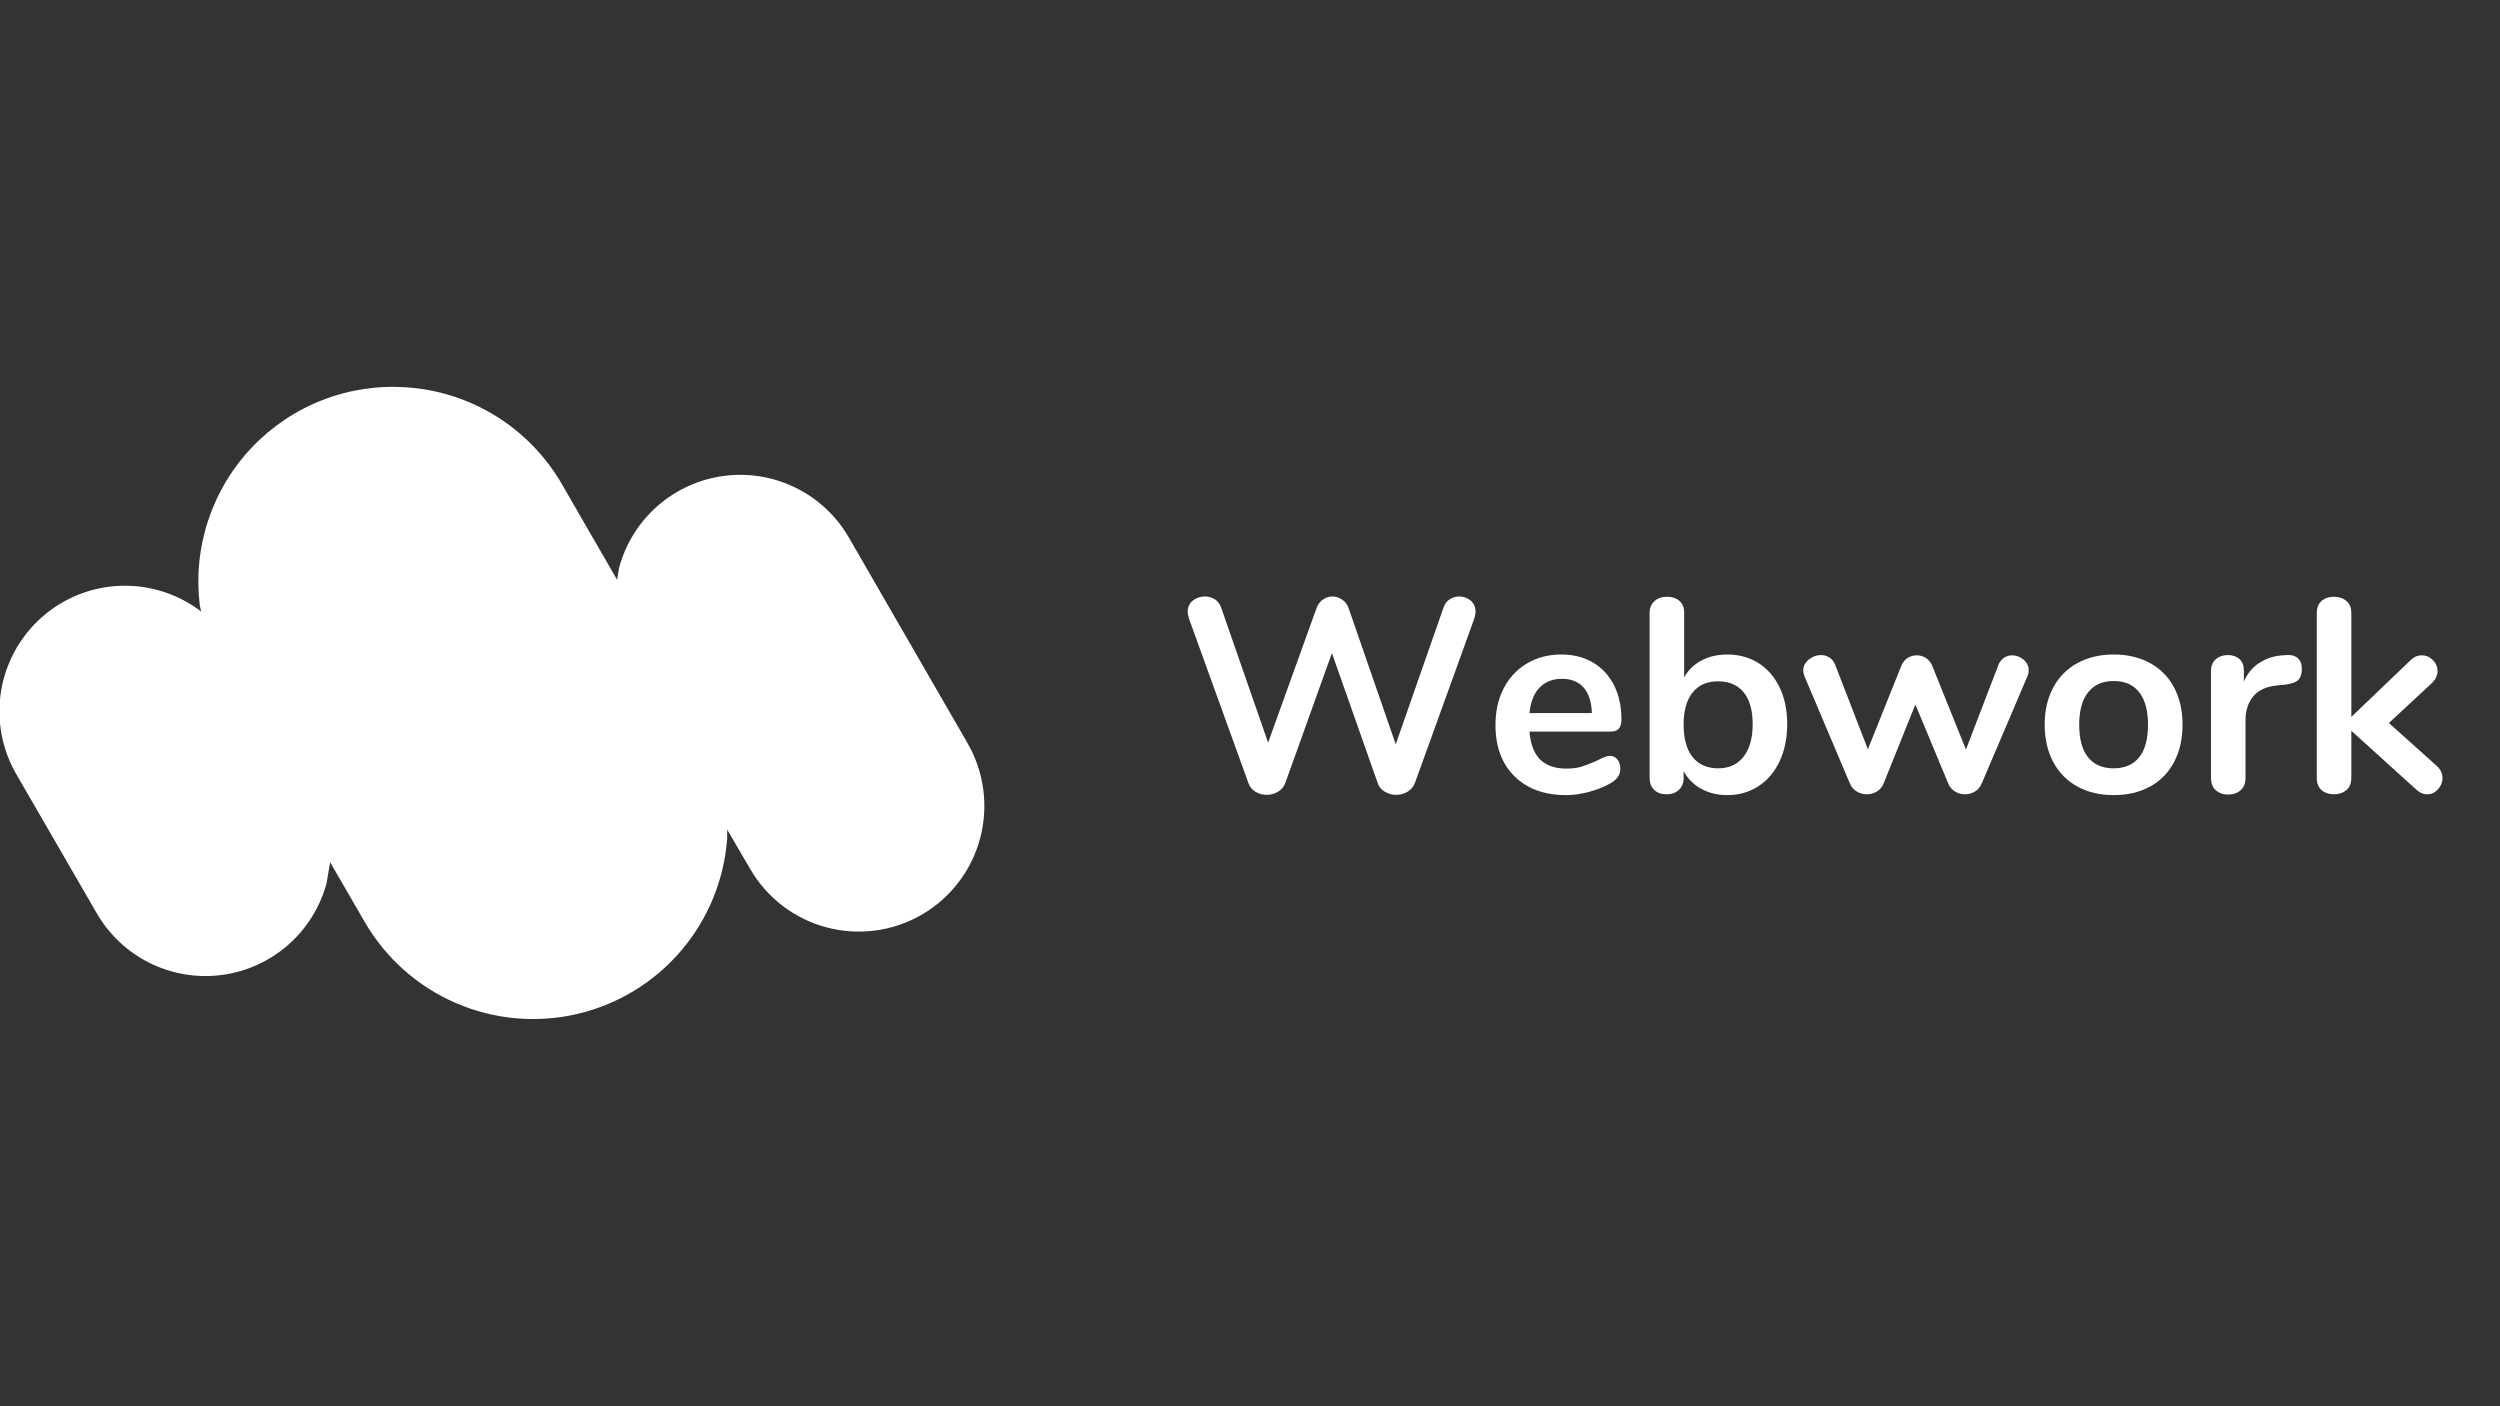 <?xml version="1.0" encoding="UTF-8"?>
<svg xmlns="http://www.w3.org/2000/svg" xmlns:xlink="http://www.w3.org/1999/xlink" width="1440pt" height="810pt" viewBox="0 0 1440 810" version="1.2">
<rect x="0" y="0" width="1440" height="810" fill="#333333" stroke="none"/>
<defs>
<g>
<symbol overflow="visible" id="glyph0-0">
<path style="stroke:none;" d="M 57.766 -112.188 L 57.766 28.641 L 13.047 28.641 L 13.047 -112.188 Z M 46.938 -102.797 L 23.703 -102.797 L 23.703 -98.188 L 32.781 -98.188 L 32.781 -92.922 L 23.547 -92.922 L 23.547 -88.312 L 46.938 -88.312 L 46.938 -92.922 L 37.547 -92.922 L 37.547 -98.188 L 46.938 -98.188 Z M 37.547 -84.656 L 23.547 -84.656 L 23.547 -70.016 L 46.938 -70.016 L 46.938 -74.781 L 37.547 -74.781 Z M 32.781 -79.719 L 32.781 -74.781 L 28.172 -74.781 L 28.172 -79.719 Z M 46.938 -66.203 L 23.547 -66.203 L 23.547 -61.422 L 32.781 -61.422 L 32.781 -56.328 L 23.547 -56.328 L 23.547 -51.562 L 37.547 -51.562 L 37.547 -61.422 L 46.938 -61.422 Z M 46.938 -57.766 L 42.328 -57.766 L 42.328 -48.375 L 23.547 -48.375 L 23.547 -43.594 L 46.938 -43.594 Z M 46.938 -40.578 L 32.781 -40.578 L 32.781 -32.625 L 37.547 -32.625 L 37.547 -35.797 L 42.328 -35.797 L 42.328 -29.281 L 28.172 -29.281 L 28.172 -40.578 L 23.547 -40.578 L 23.547 -24.672 L 46.938 -24.672 Z M 46.938 -16.078 L 23.547 -16.078 L 23.547 -0.156 L 46.938 -0.156 Z M 42.328 -11.453 L 42.328 -4.938 L 28.172 -4.938 L 28.172 -11.453 Z M 46.938 3.016 L 23.547 3.016 L 23.547 7.641 L 33.422 7.641 L 23.547 14.328 L 23.547 18.938 L 46.938 18.938 L 46.938 14.328 L 32.469 14.328 L 42.328 7.641 L 46.938 7.641 Z M 46.938 3.016 "/>
</symbol>
<symbol overflow="visible" id="glyph0-1">
<path style="stroke:none;" d="M 152.766 -106.766 C 153.504 -108.891 154.695 -110.484 156.344 -111.547 C 157.988 -112.609 159.816 -113.141 161.828 -113.141 C 164.379 -113.141 166.582 -112.344 168.438 -110.75 C 170.289 -109.156 171.219 -107.035 171.219 -104.391 C 171.219 -103.43 170.953 -102.051 170.422 -100.25 L 136.219 -5.562 C 135.363 -3.445 133.953 -1.805 131.984 -0.641 C 130.023 0.523 127.879 1.109 125.547 1.109 C 123.211 1.109 121.035 0.523 119.016 -0.641 C 117.004 -1.805 115.629 -3.445 114.891 -5.562 L 88.469 -80.516 L 61.578 -5.562 C 60.734 -3.445 59.328 -1.805 57.359 -0.641 C 55.398 0.523 53.254 1.109 50.922 1.109 C 48.586 1.109 46.438 0.523 44.469 -0.641 C 42.508 -1.805 41.16 -3.445 40.422 -5.562 L 6.203 -100.25 C 5.672 -101.844 5.406 -103.223 5.406 -104.391 C 5.406 -107.035 6.383 -109.156 8.344 -110.75 C 10.312 -112.344 12.625 -113.141 15.281 -113.141 C 17.395 -113.141 19.301 -112.609 21 -111.547 C 22.695 -110.484 23.922 -108.891 24.672 -106.766 L 51.719 -28.953 L 79.562 -106.297 C 80.301 -108.422 81.52 -110.094 83.219 -111.312 C 84.914 -112.531 86.773 -113.141 88.797 -113.141 C 90.805 -113.141 92.688 -112.531 94.438 -111.312 C 96.188 -110.094 97.438 -108.367 98.188 -106.141 L 125.234 -28 Z M 152.766 -106.766 "/>
</symbol>
<symbol overflow="visible" id="glyph0-2">
<path style="stroke:none;" d="M 71.922 -21.328 C 73.723 -21.328 75.18 -20.633 76.297 -19.25 C 77.41 -17.875 77.969 -16.02 77.969 -13.688 C 77.969 -10.395 76.004 -7.633 72.078 -5.406 C 68.473 -3.395 64.391 -1.781 59.828 -0.562 C 55.266 0.656 50.914 1.266 46.781 1.266 C 34.258 1.266 24.336 -2.336 17.016 -9.547 C 9.703 -16.766 6.047 -26.629 6.047 -39.141 C 6.047 -47.098 7.633 -54.148 10.812 -60.297 C 14 -66.453 18.484 -71.227 24.266 -74.625 C 30.047 -78.02 36.598 -79.719 43.922 -79.719 C 50.922 -79.719 57.02 -78.18 62.219 -75.109 C 67.414 -72.035 71.445 -67.688 74.312 -62.062 C 77.176 -56.438 78.609 -49.805 78.609 -42.172 C 78.609 -37.609 76.594 -35.328 72.562 -35.328 L 25.625 -35.328 C 26.258 -28.004 28.328 -22.617 31.828 -19.172 C 35.328 -15.723 40.414 -14 47.094 -14 C 50.488 -14 53.484 -14.422 56.078 -15.266 C 58.68 -16.117 61.629 -17.289 64.922 -18.781 C 68.109 -20.477 70.441 -21.328 71.922 -21.328 Z M 44.391 -65.719 C 38.984 -65.719 34.66 -64.02 31.422 -60.625 C 28.191 -57.227 26.258 -52.348 25.625 -45.984 L 61.578 -45.984 C 61.367 -52.453 59.781 -57.359 56.812 -60.703 C 53.844 -64.047 49.703 -65.719 44.391 -65.719 Z M 44.391 -65.719 "/>
</symbol>
<symbol overflow="visible" id="glyph0-3">
<path style="stroke:none;" d="M 55.062 -79.719 C 61.844 -79.719 67.832 -78.07 73.031 -74.781 C 78.227 -71.5 82.285 -66.832 85.203 -60.781 C 88.129 -54.738 89.594 -47.688 89.594 -39.625 C 89.594 -31.562 88.129 -24.426 85.203 -18.219 C 82.285 -12.008 78.203 -7.207 72.953 -3.812 C 67.703 -0.426 61.738 1.266 55.062 1.266 C 49.438 1.266 44.422 0.047 40.016 -2.391 C 35.617 -4.828 32.254 -8.223 29.922 -12.578 L 29.922 -8.594 C 29.922 -5.727 29.016 -3.445 27.203 -1.75 C 25.398 -0.051 23.016 0.797 20.047 0.797 C 17.078 0.797 14.719 -0.051 12.969 -1.75 C 11.219 -3.445 10.344 -5.727 10.344 -8.594 L 10.344 -103.75 C 10.344 -106.508 11.27 -108.738 13.125 -110.438 C 14.977 -112.133 17.395 -112.984 20.375 -112.984 C 23.344 -112.984 25.727 -112.188 27.531 -110.594 C 29.332 -109 30.234 -106.82 30.234 -104.062 L 30.234 -66.516 C 32.566 -70.754 35.906 -74.016 40.25 -76.297 C 44.602 -78.578 49.539 -79.719 55.062 -79.719 Z M 49.812 -14.156 C 56.062 -14.156 60.938 -16.383 64.438 -20.844 C 67.945 -25.301 69.703 -31.562 69.703 -39.625 C 69.703 -47.582 67.977 -53.68 64.531 -57.922 C 61.082 -62.16 56.176 -64.281 49.812 -64.281 C 43.445 -64.281 38.539 -62.129 35.094 -57.828 C 31.645 -53.535 29.922 -47.359 29.922 -39.297 C 29.922 -31.234 31.645 -25.023 35.094 -20.672 C 38.539 -16.328 43.445 -14.156 49.812 -14.156 Z M 49.812 -14.156 "/>
</symbol>
<symbol overflow="visible" id="glyph0-4">
<path style="stroke:none;" d="M 115.531 -73.516 C 116.27 -75.422 117.352 -76.852 118.781 -77.812 C 120.219 -78.77 121.785 -79.25 123.484 -79.25 C 125.922 -79.25 128.117 -78.426 130.078 -76.781 C 132.047 -75.133 133.031 -73.094 133.031 -70.656 C 133.031 -69.27 132.766 -68.047 132.234 -66.984 L 105.984 -5.406 C 105.129 -3.395 103.828 -1.859 102.078 -0.797 C 100.328 0.266 98.391 0.797 96.266 0.797 C 94.254 0.797 92.375 0.266 90.625 -0.797 C 88.875 -1.859 87.57 -3.395 86.719 -5.406 L 67.781 -50.922 L 49.484 -5.406 C 48.641 -3.395 47.344 -1.859 45.594 -0.797 C 43.844 0.266 41.906 0.797 39.781 0.797 C 37.77 0.797 35.859 0.266 34.047 -0.797 C 32.242 -1.859 30.922 -3.395 30.078 -5.406 L 3.984 -66.984 C 3.453 -68.367 3.188 -69.539 3.188 -70.5 C 3.188 -72.938 4.242 -75.031 6.359 -76.781 C 8.484 -78.531 10.816 -79.406 13.359 -79.406 C 15.172 -79.406 16.816 -78.926 18.297 -77.969 C 19.785 -77.02 20.898 -75.586 21.641 -73.672 L 40.422 -25.141 L 59.672 -73.203 C 60.516 -75.211 61.734 -76.723 63.328 -77.734 C 64.922 -78.742 66.672 -79.25 68.578 -79.25 C 70.492 -79.25 72.242 -78.742 73.828 -77.734 C 75.422 -76.723 76.645 -75.211 77.5 -73.203 L 96.906 -24.984 Z M 115.531 -73.516 "/>
</symbol>
<symbol overflow="visible" id="glyph0-5">
<path style="stroke:none;" d="M 45.828 1.266 C 37.867 1.266 30.891 -0.375 24.891 -3.656 C 18.898 -6.945 14.258 -11.664 10.969 -17.812 C 7.688 -23.969 6.047 -31.129 6.047 -39.297 C 6.047 -47.473 7.688 -54.609 10.969 -60.703 C 14.258 -66.805 18.898 -71.5 24.891 -74.781 C 30.891 -78.07 37.867 -79.719 45.828 -79.719 C 53.785 -79.719 60.758 -78.07 66.75 -74.781 C 72.75 -71.5 77.363 -66.805 80.594 -60.703 C 83.832 -54.609 85.453 -47.473 85.453 -39.297 C 85.453 -31.129 83.832 -23.969 80.594 -17.812 C 77.363 -11.664 72.75 -6.945 66.75 -3.656 C 60.758 -0.375 53.785 1.266 45.828 1.266 Z M 45.672 -14.156 C 52.141 -14.156 57.07 -16.273 60.469 -20.516 C 63.863 -24.766 65.562 -31.023 65.562 -39.297 C 65.562 -47.473 63.863 -53.707 60.469 -58 C 57.07 -62.301 52.191 -64.453 45.828 -64.453 C 39.461 -64.453 34.555 -62.301 31.109 -58 C 27.66 -53.707 25.938 -47.473 25.938 -39.297 C 25.938 -31.023 27.633 -24.766 31.031 -20.516 C 34.426 -16.273 39.305 -14.156 45.672 -14.156 Z M 45.672 -14.156 "/>
</symbol>
<symbol overflow="visible" id="glyph0-6">
<path style="stroke:none;" d="M 53.781 -79.406 C 56.539 -79.613 58.711 -79.023 60.297 -77.641 C 61.891 -76.266 62.688 -74.203 62.688 -71.453 C 62.688 -68.586 62 -66.461 60.625 -65.078 C 59.25 -63.703 56.754 -62.801 53.141 -62.375 L 48.375 -61.906 C 42.113 -61.258 37.523 -59.133 34.609 -55.531 C 31.691 -51.926 30.234 -47.422 30.234 -42.016 L 30.234 -8.594 C 30.234 -5.52 29.273 -3.16 27.359 -1.516 C 25.453 0.129 23.066 0.953 20.203 0.953 C 17.336 0.953 14.977 0.129 13.125 -1.516 C 11.27 -3.16 10.344 -5.52 10.344 -8.594 L 10.344 -70.172 C 10.344 -73.141 11.27 -75.422 13.125 -77.016 C 14.977 -78.609 17.285 -79.406 20.047 -79.406 C 22.805 -79.406 25.035 -78.633 26.734 -77.094 C 28.43 -75.551 29.281 -73.352 29.281 -70.5 L 29.281 -64.125 C 31.289 -68.789 34.285 -72.395 38.266 -74.938 C 42.242 -77.488 46.676 -78.926 51.562 -79.25 Z M 53.781 -79.406 "/>
</symbol>
<symbol overflow="visible" id="glyph0-7">
<path style="stroke:none;" d="M 79.562 -15.438 C 81.688 -13.414 82.75 -11.133 82.75 -8.594 C 82.75 -6.156 81.875 -3.977 80.125 -2.062 C 78.375 -0.156 76.332 0.797 74 0.797 C 71.664 0.797 69.488 -0.156 67.469 -2.062 L 30.234 -35.797 L 30.234 -8.594 C 30.234 -5.52 29.273 -3.188 27.359 -1.594 C 25.453 0 23.066 0.797 20.203 0.797 C 17.336 0.797 14.977 0 13.125 -1.594 C 11.27 -3.188 10.344 -5.52 10.344 -8.594 L 10.344 -103.594 C 10.344 -106.664 11.27 -109 13.125 -110.594 C 14.977 -112.188 17.336 -112.984 20.203 -112.984 C 23.066 -112.984 25.453 -112.188 27.359 -110.594 C 29.273 -109 30.234 -106.664 30.234 -103.594 L 30.234 -43.766 L 64.281 -76.375 C 66.195 -78.289 68.375 -79.25 70.812 -79.25 C 73.25 -79.25 75.367 -78.344 77.172 -76.531 C 78.973 -74.727 79.875 -72.609 79.875 -70.172 C 79.875 -67.734 78.867 -65.504 76.859 -63.484 L 51.875 -40.266 Z M 79.562 -15.438 "/>
</symbol>
</g>
</defs>
<g id="surface1">
<path style=" stroke:none;fill-rule:evenodd;fill:rgb(100%,100%,100%);fill-opacity:1;" d="M 234.348 223.109 C 238.914 223.43 243.438 224.02 247.926 224.891 C 252.422 225.762 256.84 226.902 261.191 228.316 C 265.547 229.727 269.793 231.398 273.938 233.328 C 278.082 235.262 282.094 237.441 285.977 239.859 C 289.855 242.289 293.574 244.941 297.133 247.816 C 300.68 250.699 304.055 253.781 307.23 257.07 C 310.41 260.367 313.375 263.84 316.125 267.496 C 318.879 271.148 321.402 274.957 323.688 278.918 L 355.434 333.941 L 356.582 327.113 C 357.504 323.676 358.668 320.328 360.082 317.062 C 361.492 313.801 363.141 310.66 365.012 307.637 C 366.891 304.617 368.977 301.754 371.277 299.043 C 373.578 296.324 376.062 293.797 378.73 291.453 C 381.402 289.109 384.23 286.969 387.219 285.043 C 390.207 283.117 393.32 281.418 396.559 279.953 C 399.793 278.48 403.121 277.258 406.539 276.285 C 409.953 275.305 413.426 274.586 416.953 274.125 C 420.473 273.656 424.008 273.449 427.566 273.508 C 431.121 273.566 434.652 273.887 438.156 274.465 C 441.664 275.043 445.105 275.879 448.492 276.969 C 451.875 278.059 455.16 279.387 458.348 280.957 C 461.539 282.535 464.59 284.328 467.516 286.355 C 470.438 288.383 473.195 290.609 475.789 293.035 C 478.383 295.469 480.785 298.078 482.996 300.859 C 485.203 303.648 487.195 306.586 488.973 309.66 L 557.309 428.074 C 558.488 430.133 559.57 432.234 560.551 434.395 C 561.523 436.551 562.395 438.754 563.156 441 C 563.918 443.242 564.566 445.516 565.105 447.828 C 565.641 450.137 566.066 452.461 566.375 454.812 C 566.68 457.164 566.875 459.52 566.953 461.891 C 567.031 464.258 566.988 466.625 566.836 468.988 C 566.68 471.355 566.41 473.707 566.02 476.047 C 565.637 478.379 565.133 480.695 564.523 482.984 C 563.91 485.273 563.184 487.527 562.352 489.742 C 561.512 491.965 560.574 494.133 559.527 496.258 C 558.477 498.383 557.332 500.449 556.078 502.465 C 554.828 504.48 553.48 506.422 552.039 508.301 C 550.598 510.184 549.062 511.984 547.445 513.715 C 545.824 515.445 544.125 517.094 542.348 518.652 C 540.562 520.219 538.711 521.691 536.785 523.066 C 534.859 524.449 532.875 525.73 530.816 526.918 C 528.77 528.098 526.668 529.18 524.504 530.16 C 522.348 531.133 520.152 532.004 517.906 532.766 C 515.664 533.527 513.391 534.176 511.086 534.715 C 508.777 535.25 506.449 535.676 504.098 535.984 C 501.754 536.297 499.398 536.484 497.027 536.562 C 494.66 536.637 492.297 536.602 489.93 536.445 C 487.566 536.289 485.215 536.02 482.883 535.633 C 480.543 535.246 478.234 534.75 475.941 534.133 C 473.656 533.52 471.406 532.793 469.188 531.961 C 466.973 531.121 464.805 530.184 462.68 529.133 C 460.551 528.086 458.484 526.934 456.477 525.684 C 454.461 524.43 452.52 523.082 450.641 521.641 C 448.762 520.195 446.961 518.664 445.23 517.047 C 443.5 515.422 441.859 513.723 440.293 511.945 C 438.734 510.16 437.262 508.305 435.887 506.379 C 434.504 504.457 433.223 502.465 432.043 500.41 L 418.855 477.848 L 418.855 482.863 C 418.641 485.828 418.309 488.781 417.859 491.715 C 417.418 494.656 416.852 497.57 416.172 500.461 C 415.492 503.355 414.703 506.223 413.793 509.051 C 412.887 511.879 411.871 514.672 410.746 517.418 C 409.617 520.164 408.375 522.871 407.035 525.523 C 405.695 528.168 404.246 530.762 402.699 533.301 C 401.148 535.836 399.5 538.309 397.758 540.715 C 396.008 543.117 394.172 545.449 392.238 547.707 C 390.316 549.969 388.293 552.141 386.191 554.246 C 384.09 556.34 381.902 558.355 379.641 560.273 C 377.379 562.199 375.039 564.031 372.633 565.773 C 370.223 567.512 367.746 569.152 365.207 570.695 C 362.668 572.234 360.074 573.676 357.418 575.012 C 354.766 576.348 352.066 577.574 349.312 578.691 C 346.562 579.812 343.766 580.824 340.938 581.723 C 338.109 582.617 335.246 583.402 332.352 584.07 C 329.457 584.746 326.539 585.301 323.602 585.738 C 320.664 586.176 317.715 586.5 314.75 586.699 C 311.785 586.906 308.82 586.988 305.848 586.961 C 302.879 586.93 299.914 586.777 296.961 586.512 C 294 586.238 291.055 585.855 288.129 585.352 C 285.199 584.852 282.301 584.238 279.418 583.504 C 276.543 582.766 273.695 581.922 270.883 580.965 C 268.074 580.004 265.305 578.934 262.578 577.758 C 259.852 576.578 257.176 575.289 254.555 573.895 C 251.926 572.508 249.363 571.012 246.859 569.414 C 244.352 567.816 241.914 566.121 239.547 564.332 C 237.172 562.543 234.875 560.66 232.652 558.688 C 230.434 556.715 228.293 554.66 226.234 552.516 C 224.176 550.371 222.211 548.148 220.328 545.848 C 218.449 543.547 216.66 541.176 214.965 538.734 C 213.273 536.297 211.68 533.785 210.188 531.215 L 190.141 496.617 L 188.133 508.59 C 187.211 512.027 186.047 515.375 184.637 518.641 C 183.223 521.902 181.574 525.043 179.703 528.062 C 177.824 531.086 175.742 533.949 173.438 536.664 C 171.141 539.379 168.652 541.906 165.984 544.25 C 163.312 546.598 160.484 548.734 157.496 550.66 C 154.508 552.586 151.395 554.285 148.16 555.75 C 144.922 557.223 141.598 558.445 138.176 559.418 C 134.758 560.398 131.289 561.121 127.766 561.582 C 124.242 562.047 120.699 562.246 117.152 562.195 C 113.594 562.137 110.062 561.816 106.562 561.238 C 103.051 560.66 99.609 559.82 96.227 558.734 C 92.84 557.648 89.551 556.316 86.367 554.742 C 83.176 553.172 80.125 551.375 77.199 549.348 C 74.277 547.324 71.52 545.098 68.926 542.664 C 66.332 540.234 63.93 537.625 61.719 534.836 C 59.512 532.055 57.52 529.121 55.742 526.043 L 9.59 446.285 C 8.547 444.496 7.57 442.66 6.68 440.785 C 5.789 438.906 4.98 437 4.254 435.059 C 3.527 433.113 2.883 431.141 2.328 429.141 C 1.773 427.141 1.301 425.121 0.914 423.078 C 0.531 421.043 0.234 418.984 0.031 416.918 C -0.176 414.852 -0.297 412.785 -0.324 410.707 C -0.355 408.633 -0.289 406.559 -0.141 404.484 C 0.008 402.418 0.25 400.359 0.574 398.309 C 0.902 396.258 1.316 394.223 1.82 392.207 C 2.32 390.191 2.906 388.203 3.578 386.242 C 4.254 384.273 5.008 382.344 5.848 380.449 C 6.688 378.551 7.605 376.691 8.605 374.871 C 9.609 373.055 10.684 371.273 11.836 369.551 C 12.988 367.824 14.211 366.148 15.504 364.531 C 16.805 362.906 18.168 361.348 19.598 359.84 C 21.027 358.336 22.52 356.898 24.074 355.523 C 25.629 354.148 27.238 352.844 28.906 351.602 C 30.57 350.367 32.289 349.203 34.055 348.117 C 35.82 347.031 37.633 346.016 39.484 345.086 C 41.336 344.152 43.227 343.297 45.16 342.531 C 47.086 341.762 49.039 341.078 51.023 340.473 C 53.016 339.871 55.023 339.359 57.047 338.926 C 59.082 338.5 61.125 338.16 63.184 337.91 C 65.246 337.656 67.312 337.492 69.387 337.422 C 71.461 337.344 73.531 337.363 75.605 337.469 C 77.68 337.566 79.742 337.762 81.797 338.047 C 83.852 338.332 85.895 338.695 87.914 339.156 C 89.941 339.617 91.941 340.16 93.914 340.793 C 95.895 341.418 97.844 342.133 99.758 342.93 C 101.672 343.73 103.547 344.609 105.391 345.57 C 107.227 346.527 109.023 347.566 110.773 348.684 C 112.527 349.793 114.227 350.988 115.875 352.246 L 115.113 348.949 C 114.859 346.898 114.656 344.844 114.512 342.785 C 114.367 340.723 114.281 338.66 114.25 336.594 C 114.223 334.531 114.25 332.465 114.332 330.402 C 114.414 328.336 114.559 326.281 114.758 324.227 C 114.953 322.172 115.207 320.121 115.52 318.078 C 115.828 316.035 116.199 314.004 116.617 311.984 C 117.043 309.961 117.523 307.953 118.055 305.957 C 118.59 303.961 119.176 301.984 119.82 300.023 C 120.465 298.062 121.16 296.117 121.91 294.191 C 122.66 292.266 123.465 290.367 124.32 288.488 C 125.176 286.609 126.082 284.754 127.043 282.922 C 128 281.098 129.004 279.293 130.062 277.52 C 131.117 275.746 132.23 274.004 133.379 272.293 C 134.531 270.578 135.73 268.902 136.977 267.254 C 138.223 265.605 139.516 263.996 140.852 262.422 C 142.188 260.848 143.562 259.309 144.988 257.809 C 146.402 256.309 147.867 254.852 149.367 253.434 C 150.871 252.016 152.406 250.641 153.98 249.312 C 155.559 247.977 157.172 246.688 158.82 245.441 C 160.469 244.203 162.148 243.004 163.863 241.852 C 165.574 240.699 167.316 239.602 169.098 238.543 C 170.867 237.492 172.668 236.484 174.5 235.531 C 176.332 234.574 178.188 233.672 180.062 232.82 C 181.949 231.965 183.852 231.168 185.773 230.422 C 187.695 229.672 189.637 228.98 191.605 228.34 C 193.566 227.699 195.543 227.117 197.539 226.586 C 199.535 226.051 201.539 225.578 203.566 225.16 C 205.586 224.742 207.617 224.375 209.652 224.066 C 211.699 223.762 213.746 223.512 215.801 223.316 C 217.852 223.121 219.914 222.988 221.973 222.91 C 224.035 222.828 226.102 222.805 228.164 222.84 C 230.23 222.875 232.293 222.965 234.348 223.109 Z M 234.348 223.109 "/>
<g style="fill:rgb(100%,100%,100%);fill-opacity:1;">
  <use xlink:href="#glyph0-1" x="678.708" y="456.717"/>
</g>
<g style="fill:rgb(100%,100%,100%);fill-opacity:1;">
  <use xlink:href="#glyph0-2" x="855.341" y="456.717"/>
</g>
<g style="fill:rgb(100%,100%,100%);fill-opacity:1;">
  <use xlink:href="#glyph0-3" x="939.838" y="456.717"/>
</g>
<g style="fill:rgb(100%,100%,100%);fill-opacity:1;">
  <use xlink:href="#glyph0-4" x="1035.475" y="456.717"/>
</g>
<g style="fill:rgb(100%,100%,100%);fill-opacity:1;">
  <use xlink:href="#glyph0-5" x="1171.689" y="456.717"/>
</g>
<g style="fill:rgb(100%,100%,100%);fill-opacity:1;">
  <use xlink:href="#glyph0-6" x="1263.189" y="456.717"/>
</g>
<g style="fill:rgb(100%,100%,100%);fill-opacity:1;">
  <use xlink:href="#glyph0-7" x="1324.135" y="456.717"/>
</g>
</g>
</svg>
